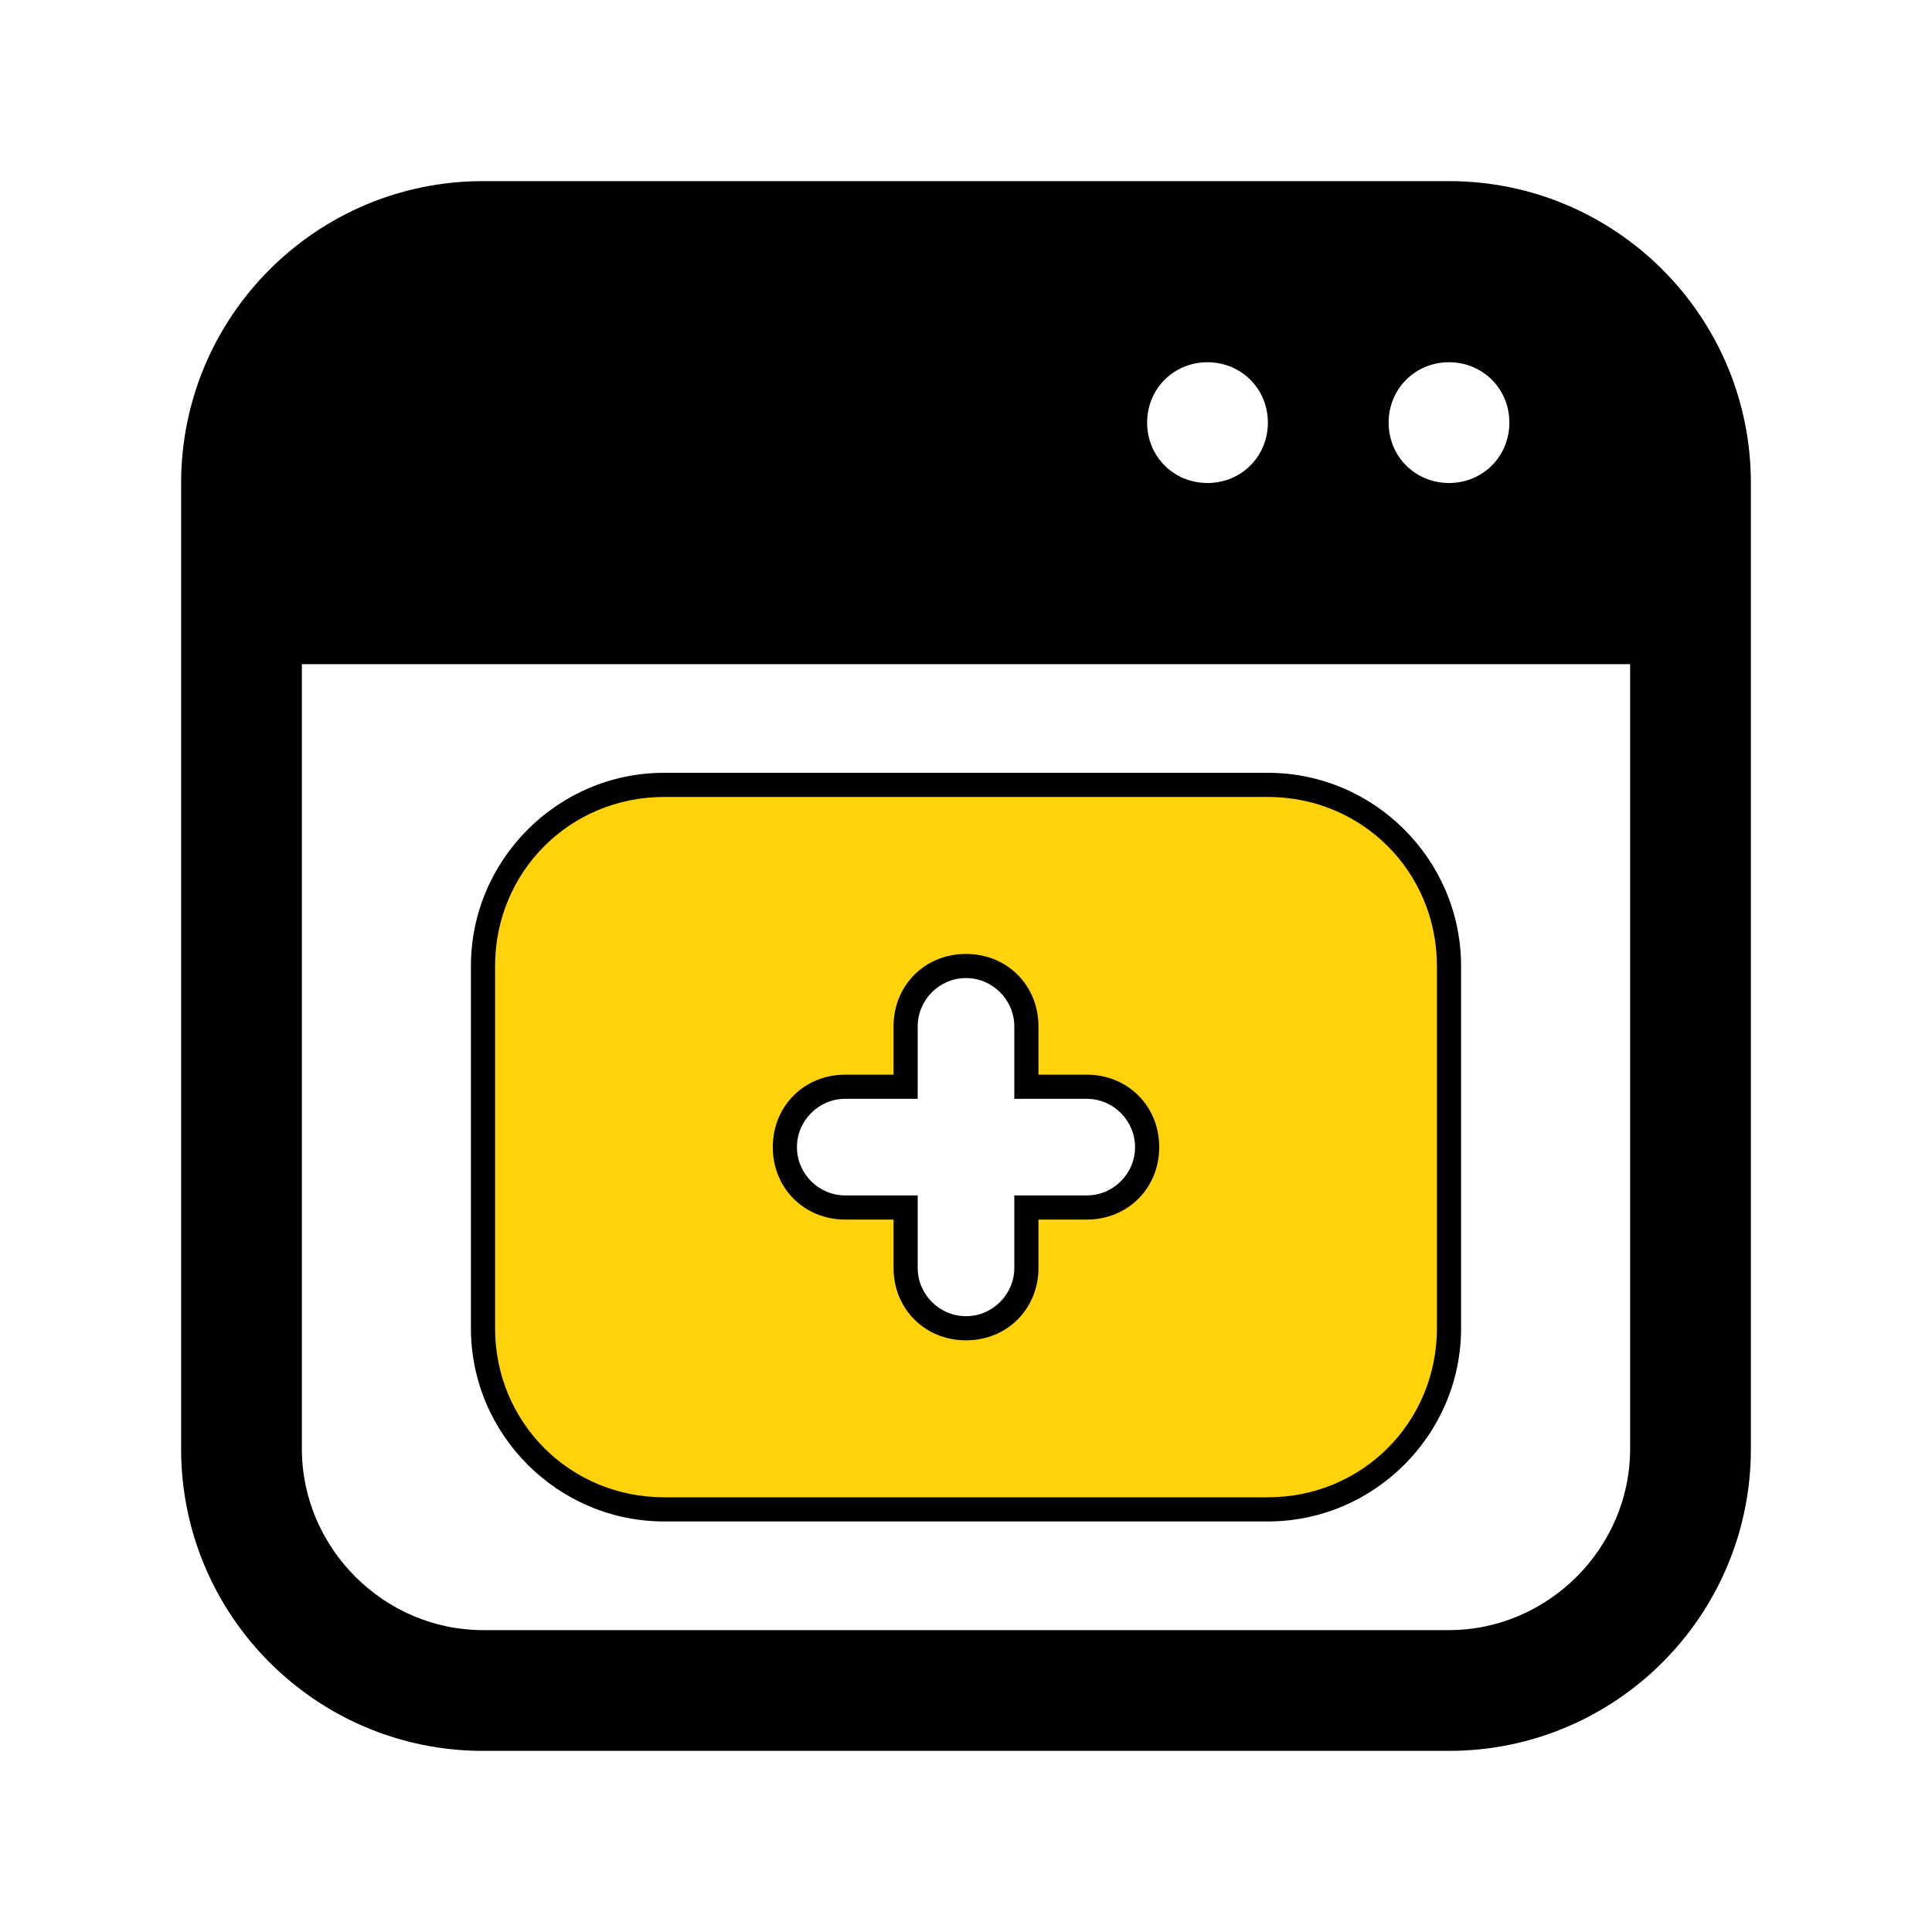 <?xml version="1.0" encoding="utf-8"?>
<!-- Generator: Adobe Illustrator 23.0.3, SVG Export Plug-In . SVG Version: 6.00 Build 0)  -->
<svg version="1.1" id="Слой_1" xmlns="http://www.w3.org/2000/svg" xmlns:xlink="http://www.w3.org/1999/xlink" x="0px" y="0px"
	 viewBox="0 0 80 80" style="enable-background:new 0 0 80 80;" xml:space="preserve">
<style type="text/css">
	.st0{fill:#FFD209;}
</style>
<path d="M67.5,60c0,4.1-3.4,7.5-7.5,7.5H20c-4.1,0-7.5-3.4-7.5-7.5V27.5h55V60z M50,15c1.4,0,2.5,1.1,2.5,2.5S51.4,20,50,20
	s-2.5-1.1-2.5-2.5S48.6,15,50,15z M60,15c1.4,0,2.5,1.1,2.5,2.5S61.4,20,60,20s-2.5-1.1-2.5-2.5S58.6,15,60,15z M60,7.5H20
	C13.1,7.5,7.5,13.1,7.5,20v40c0,6.9,5.6,12.5,12.5,12.5h40c6.9,0,12.5-5.6,12.5-12.5V20C72.5,13.1,66.9,7.5,60,7.5z"/>
<g>
	<path class="st0" d="M35,45h2.5v-2.5c0-1.4,1.1-2.5,2.5-2.5s2.5,1.1,2.5,2.5V45H45c1.4,0,2.5,1.1,2.5,2.5S46.4,50,45,50h-2.5v2.5
		c0,1.4-1.1,2.5-2.5,2.5s-2.5-1.1-2.5-2.5V50H35c-1.4,0-2.5-1.1-2.5-2.5S33.6,45,35,45z M27.5,62.5h25c4.1,0,7.5-3.4,7.5-7.5V40
		c0-4.1-3.4-7.5-7.5-7.5h-25c-4.1,0-7.5,3.4-7.5,7.5v15C20,59.1,23.4,62.5,27.5,62.5z"/>
	<path d="M52.5,63h-25c-4.4,0-8-3.6-8-8V40c0-4.4,3.6-8,8-8h25c4.4,0,8,3.6,8,8v15C60.5,59.4,56.9,63,52.5,63z M27.5,33
		c-3.9,0-7,3.1-7,7v15c0,3.9,3.1,7,7,7h25c3.9,0,7-3.1,7-7V40c0-3.9-3.1-7-7-7H27.5z M40,55.5c-1.7,0-3-1.3-3-3v-2h-2
		c-1.7,0-3-1.3-3-3s1.3-3,3-3h2v-2c0-1.7,1.3-3,3-3s3,1.3,3,3v2h2c1.7,0,3,1.3,3,3s-1.3,3-3,3h-2v2C43,54.2,41.7,55.5,40,55.5z
		 M35,45.5c-1.1,0-2,0.9-2,2s0.9,2,2,2h3v3c0,1.1,0.9,2,2,2s2-0.9,2-2v-3h3c1.1,0,2-0.9,2-2s-0.9-2-2-2h-3v-3c0-1.1-0.9-2-2-2
		s-2,0.9-2,2v3H35z"/>
</g>
</svg>
